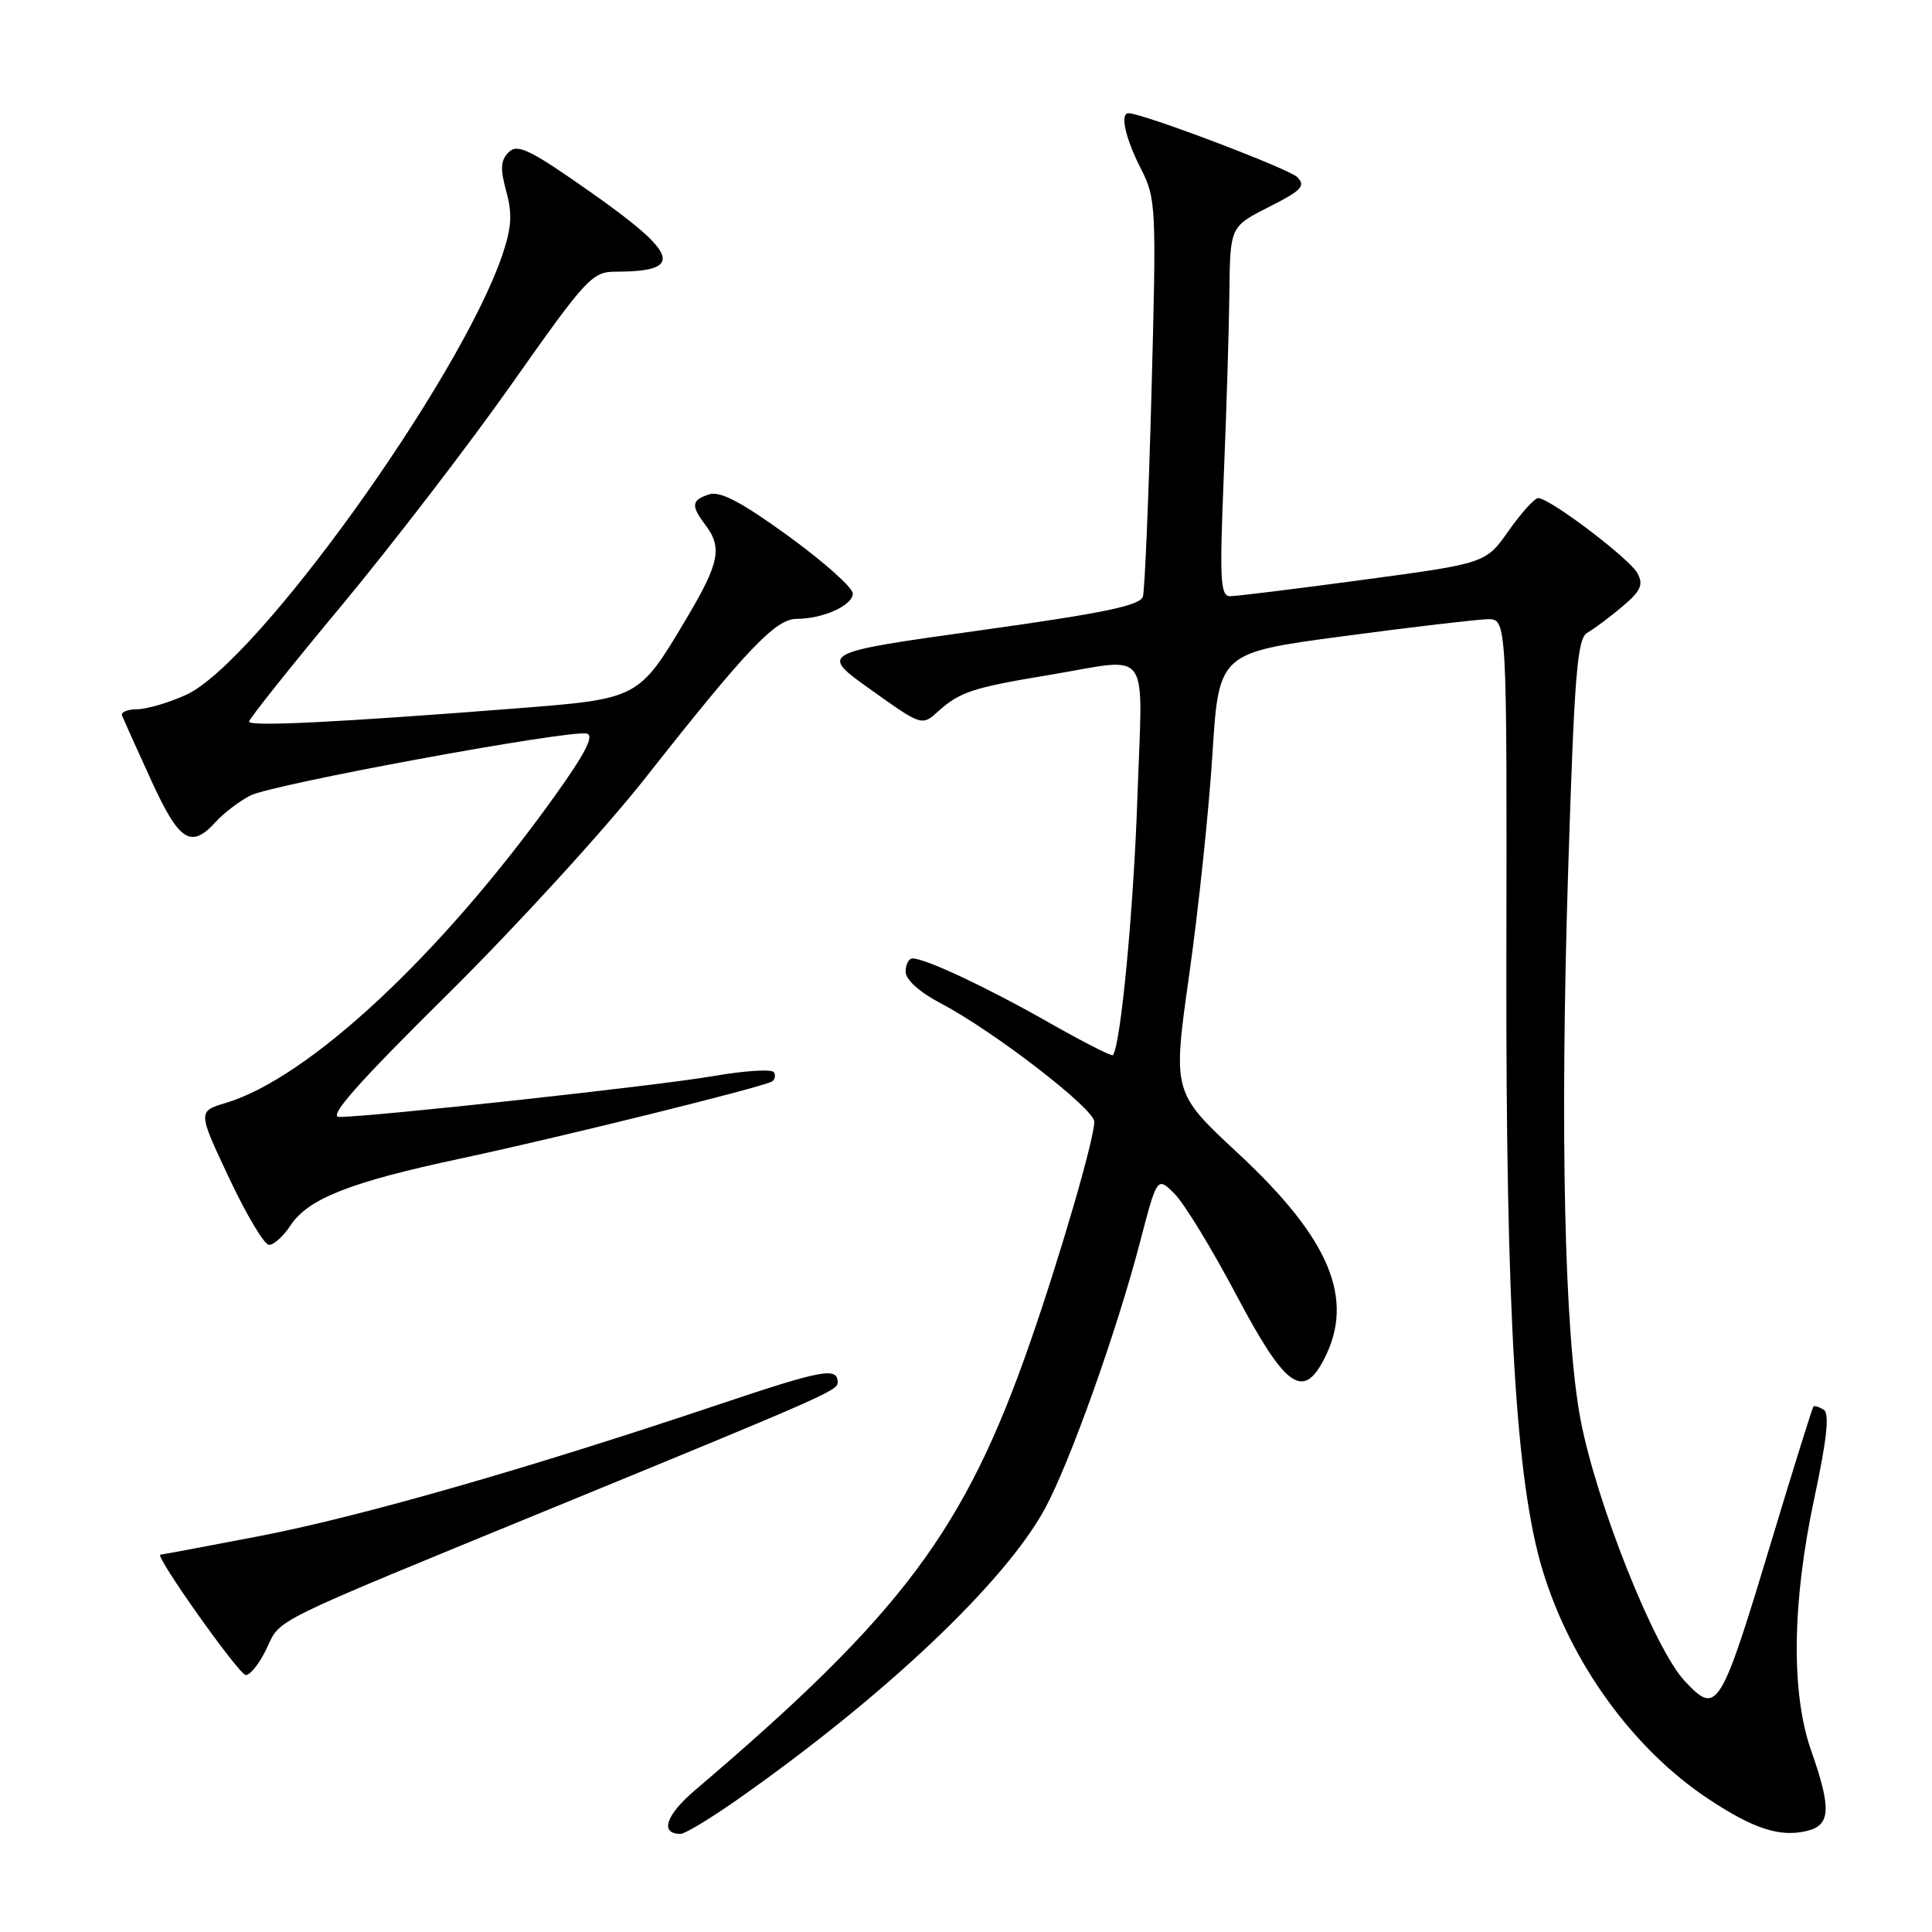 <?xml version="1.0" encoding="UTF-8" standalone="no"?>
<!DOCTYPE svg PUBLIC "-//W3C//DTD SVG 1.1//EN" "http://www.w3.org/Graphics/SVG/1.1/DTD/svg11.dtd" >
<svg xmlns="http://www.w3.org/2000/svg" xmlns:xlink="http://www.w3.org/1999/xlink" version="1.1" viewBox="0 0 256 256">
 <g >
 <path fill="currentColor"
d=" M 97.87 238.34 C 117.25 224.72 133.14 209.68 138.45 199.92 C 141.74 193.87 147.96 176.45 151.03 164.69 C 153.33 155.88 153.33 155.88 155.64 158.19 C 156.91 159.46 160.57 165.45 163.77 171.50 C 170.29 183.82 172.63 185.55 175.44 180.11 C 179.57 172.14 176.24 164.16 164.09 152.86 C 155.37 144.76 155.37 144.76 157.58 129.13 C 158.80 120.53 160.18 107.42 160.65 100.00 C 161.50 86.50 161.50 86.50 178.00 84.30 C 187.07 83.09 195.67 82.08 197.09 82.05 C 199.68 82.00 199.68 82.00 199.60 127.25 C 199.53 174.02 200.86 196.42 204.41 208.09 C 208.15 220.37 216.40 231.75 226.34 238.35 C 232.38 242.36 235.90 243.49 239.50 242.59 C 242.57 241.82 242.67 239.60 240.00 232.00 C 237.30 224.33 237.45 212.36 240.41 198.50 C 242.07 190.73 242.44 187.30 241.66 186.80 C 241.05 186.42 240.44 186.23 240.29 186.37 C 240.15 186.52 237.76 194.14 235.00 203.30 C 227.92 226.79 227.57 227.36 223.23 222.74 C 219.22 218.47 211.48 199.01 209.41 188.00 C 207.30 176.72 206.70 150.09 207.78 115.61 C 208.61 89.26 208.99 84.59 210.33 83.84 C 211.19 83.35 213.26 81.81 214.94 80.40 C 217.41 78.32 217.79 77.48 216.98 75.97 C 215.95 74.03 205.34 66.00 203.82 66.00 C 203.34 66.00 201.59 67.94 199.91 70.32 C 196.87 74.64 196.87 74.64 180.68 76.82 C 171.78 78.02 163.82 79.00 163.00 79.00 C 161.70 79.00 161.59 76.87 162.15 63.25 C 162.51 54.59 162.85 43.57 162.90 38.77 C 163.00 30.03 163.00 30.03 168.13 27.43 C 172.49 25.23 173.05 24.63 171.88 23.46 C 170.75 22.34 151.38 15.00 149.54 15.00 C 148.38 15.00 149.10 18.27 151.13 22.26 C 153.20 26.32 153.24 27.18 152.58 51.97 C 152.20 66.01 151.69 78.19 151.44 79.04 C 151.10 80.24 146.27 81.24 129.77 83.54 C 108.55 86.50 108.55 86.50 115.35 91.36 C 122.15 96.21 122.15 96.21 124.32 94.25 C 127.20 91.67 128.92 91.11 139.00 89.44 C 152.77 87.16 151.40 85.25 150.71 105.75 C 150.20 120.65 148.49 138.61 147.46 139.82 C 147.31 140.00 143.49 138.05 138.98 135.49 C 130.74 130.81 122.63 127.00 120.92 127.00 C 120.41 127.00 120.00 127.79 120.00 128.75 C 120.00 129.82 121.84 131.47 124.75 133.00 C 131.72 136.67 145.00 146.92 145.00 148.63 C 145.00 150.91 140.51 166.35 136.48 177.93 C 127.82 202.79 119.54 213.85 92.13 237.18 C 88.21 240.51 87.38 243.00 90.18 243.00 C 90.77 243.00 94.23 240.90 97.87 238.34 Z  M 35.32 218.46 C 37.26 214.39 35.09 215.46 74.00 199.49 C 109.02 185.12 111.00 184.25 111.00 183.20 C 111.00 181.10 109.04 181.47 95.18 186.12 C 69.95 194.60 47.57 201.01 34.33 203.55 C 27.32 204.90 21.44 206.00 21.26 206.00 C 20.38 206.00 31.65 221.90 32.56 221.95 C 33.15 221.98 34.39 220.41 35.32 218.46 Z  M 38.47 162.41 C 40.81 158.83 46.38 156.64 61.00 153.52 C 74.12 150.72 100.95 144.08 102.27 143.31 C 102.69 143.06 102.81 142.51 102.54 142.07 C 102.27 141.64 98.65 141.87 94.49 142.59 C 87.26 143.85 49.24 148.00 44.94 148.00 C 43.44 148.00 47.39 143.53 59.31 131.75 C 68.34 122.81 80.17 109.88 85.58 103.00 C 98.95 86.02 102.78 82.00 105.56 82.00 C 109.06 82.00 113.00 80.22 113.00 78.64 C 113.00 77.87 109.17 74.45 104.49 71.05 C 98.29 66.55 95.44 65.04 93.99 65.50 C 91.61 66.26 91.52 66.98 93.47 69.56 C 95.74 72.56 95.32 74.61 90.98 81.92 C 84.63 92.61 84.66 92.59 68.50 93.86 C 44.86 95.71 33.00 96.30 33.00 95.62 C 33.00 95.26 38.52 88.34 45.26 80.24 C 52.00 72.13 62.19 58.86 67.90 50.75 C 77.68 36.86 78.48 36.00 81.56 36.00 C 90.68 36.00 89.99 33.72 78.39 25.55 C 70.24 19.81 68.57 19.00 67.41 20.16 C 66.33 21.24 66.26 22.36 67.08 25.35 C 67.91 28.33 67.79 30.15 66.56 33.79 C 60.91 50.37 33.97 87.84 24.66 92.07 C 22.37 93.11 19.45 93.97 18.17 93.98 C 16.88 93.99 15.98 94.37 16.17 94.82 C 16.35 95.27 18.07 99.10 20.00 103.32 C 23.74 111.52 25.30 112.53 28.59 108.90 C 29.64 107.74 31.70 106.17 33.17 105.41 C 36.03 103.93 75.27 96.70 77.74 97.20 C 78.79 97.42 77.59 99.78 73.49 105.50 C 58.48 126.47 40.93 142.84 29.93 146.14 C 26.20 147.26 26.20 147.26 30.35 156.08 C 32.63 160.93 35.01 164.92 35.63 164.95 C 36.26 164.98 37.53 163.83 38.47 162.41 Z "/>
</g>
</svg>